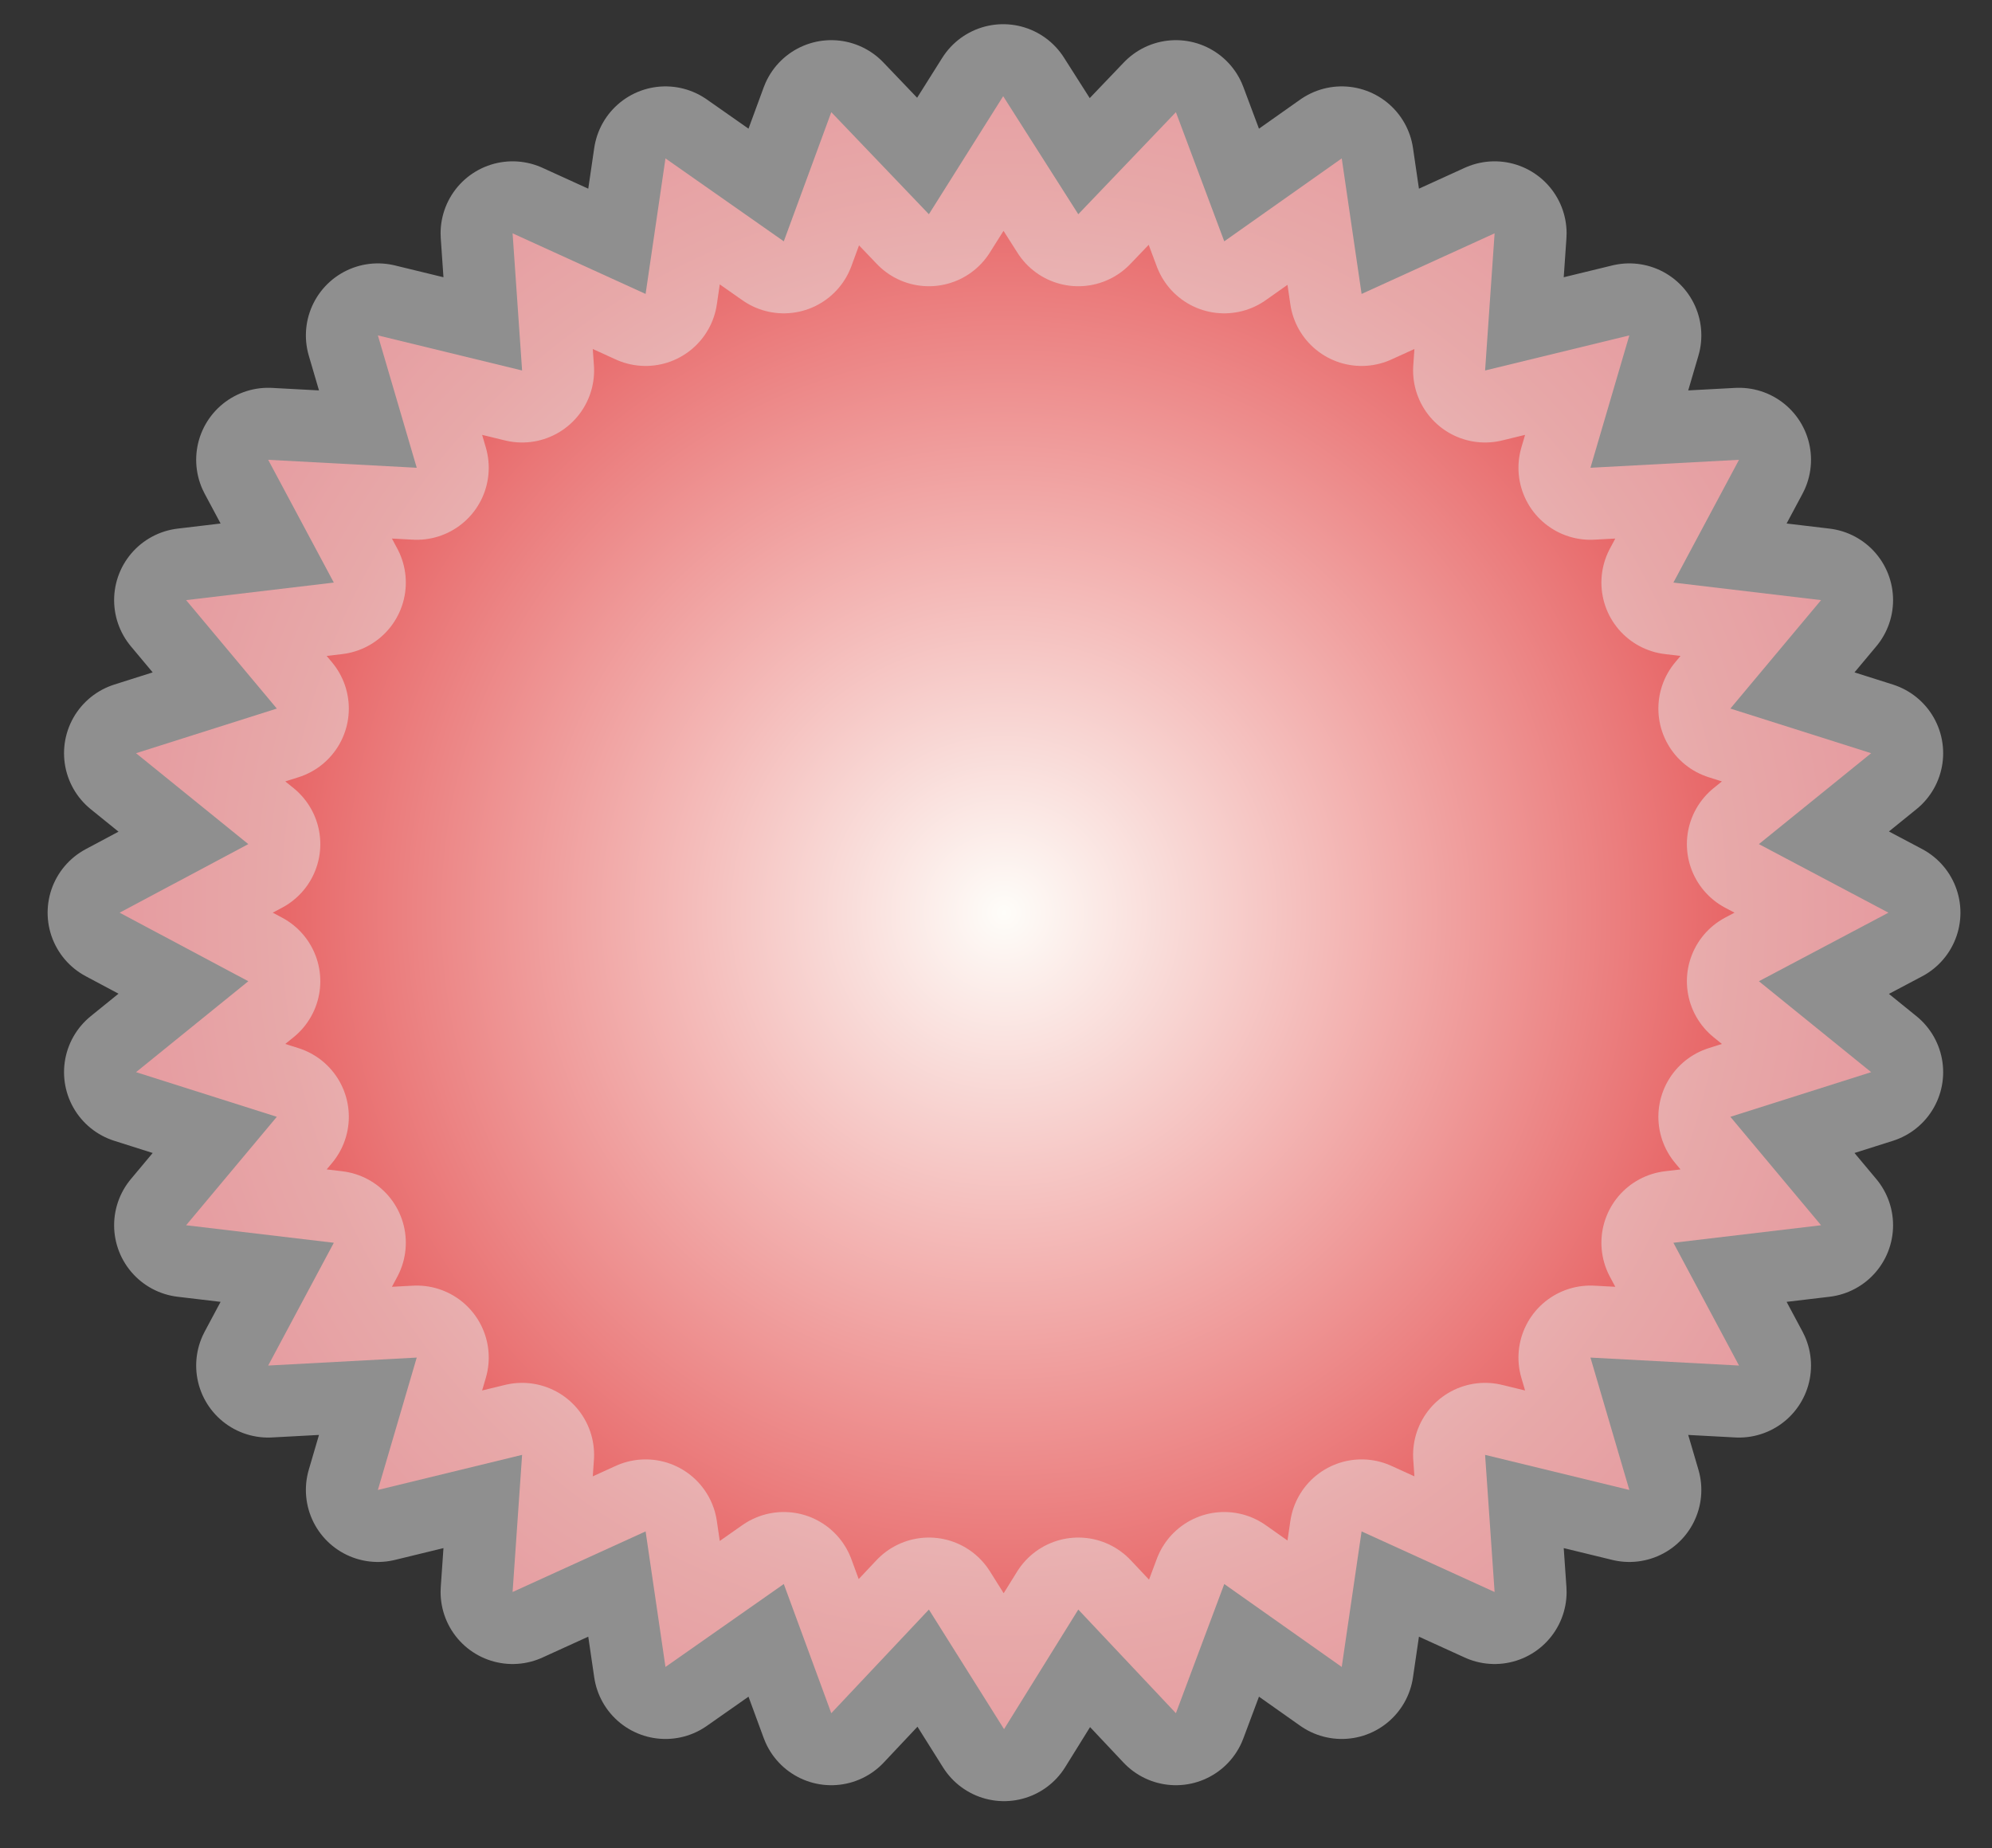 <?xml version="1.0" encoding="UTF-8" standalone="no"?>
<!DOCTYPE svg PUBLIC "-//W3C//DTD SVG 1.1//EN" "http://www.w3.org/Graphics/SVG/1.1/DTD/svg11.dtd">
<svg xmlns="http://www.w3.org/2000/svg" xmlns:xl="http://www.w3.org/1999/xlink" version="1.1" viewBox="1041 373 83 77" width="83pt" height="77pt" xmlns:dc="http://purl.org/dc/elements/1.1/"><rect x="1041" y="373" width="83" height="77" fill="#333333" stroke="none"/><defs><radialGradient cx="0" cy="0" r="1" id="Gradient" gradientUnits="userSpaceOnUse"><stop offset="0" stop-color="#fefdf9"/><stop offset=".609" stop-color="#e76465"/><stop offset="1" stop-color="#dc1734"/></radialGradient><radialGradient id="Obj_Gradient" xl:href="#Gradient" gradientTransform="translate(1082.835 411.024) scale(50.15)"/></defs><g stroke="none" stroke-opacity="1" stroke-dasharray="none" fill="none" fill-opacity="1"><title>Canvas 1</title><g><title>Layer 1</title><path d="M 1114.287 408.167 L 1119.685 411.024 L 1114.287 413.88 L 1118.965 417.668 L 1113.099 419.528 L 1116.878 424.046 L 1110.725 424.776 L 1113.459 429.891 L 1107.269 429.559 L 1108.889 435.074 L 1102.879 433.612 L 1103.275 439.326 L 1097.733 436.801 L 1096.906 442.448 L 1092.011 438.993 L 1089.996 444.375 L 1085.929 440.057 L 1082.835 445.039 L 1079.704 440.057 L 1075.637 444.375 L 1073.658 438.993 L 1068.728 442.448 L 1067.9 436.801 L 1062.358 439.326 L 1062.754 433.612 L 1056.745 435.074 L 1058.364 429.559 L 1052.174 429.891 L 1054.909 424.776 L 1048.755 424.046 L 1052.534 419.528 L 1046.668 417.668 L 1051.346 413.88 L 1045.984 411.024 L 1051.346 408.167 L 1046.668 404.38 L 1052.534 402.52 L 1048.755 398.002 L 1054.909 397.271 L 1052.174 392.156 L 1058.364 392.488 L 1056.745 386.973 L 1062.754 388.435 L 1062.358 382.721 L 1067.9 385.246 L 1068.728 379.599 L 1073.658 383.054 L 1075.637 377.673 L 1079.704 381.925 L 1082.799 377.008 L 1085.929 381.925 L 1089.996 377.673 L 1092.011 383.054 L 1096.906 379.599 L 1097.733 385.246 L 1103.275 382.721 L 1102.879 388.435 L 1108.889 386.973 L 1107.269 392.488 L 1113.459 392.156 L 1110.725 397.271 L 1116.878 398.002 L 1113.099 402.52 L 1118.965 404.38 L 1114.287 408.167 Z" fill="url(#Obj_Gradient)"/><path d="M 1114.287 408.167 L 1119.685 411.024 L 1114.287 413.88 L 1118.965 417.668 L 1113.099 419.528 L 1116.878 424.046 L 1110.725 424.776 L 1113.459 429.891 L 1107.269 429.559 L 1108.889 435.074 L 1102.879 433.612 L 1103.275 439.326 L 1097.733 436.801 L 1096.906 442.448 L 1092.011 438.993 L 1089.996 444.375 L 1085.929 440.057 L 1082.835 445.039 L 1079.704 440.057 L 1075.637 444.375 L 1073.658 438.993 L 1068.728 442.448 L 1067.9 436.801 L 1062.358 439.326 L 1062.754 433.612 L 1056.745 435.074 L 1058.364 429.559 L 1052.174 429.891 L 1054.909 424.776 L 1048.755 424.046 L 1052.534 419.528 L 1046.668 417.668 L 1051.346 413.88 L 1045.984 411.024 L 1051.346 408.167 L 1046.668 404.38 L 1052.534 402.52 L 1048.755 398.002 L 1054.909 397.271 L 1052.174 392.156 L 1058.364 392.488 L 1056.745 386.973 L 1062.754 388.435 L 1062.358 382.721 L 1067.9 385.246 L 1068.728 379.599 L 1073.658 383.054 L 1075.637 377.673 L 1079.704 381.925 L 1082.799 377.008 L 1085.929 381.925 L 1089.996 377.673 L 1092.011 383.054 L 1096.906 379.599 L 1097.733 385.246 L 1103.275 382.721 L 1102.879 388.435 L 1108.889 386.973 L 1107.269 392.488 L 1113.459 392.156 L 1110.725 397.271 L 1116.878 398.002 L 1113.099 402.52 L 1118.965 404.38 L 1114.287 408.167 Z" stroke="#e7e7e7" stroke-opacity=".511" stroke-linecap="round" stroke-linejoin="round" stroke-width="6"/></g></g></svg>

